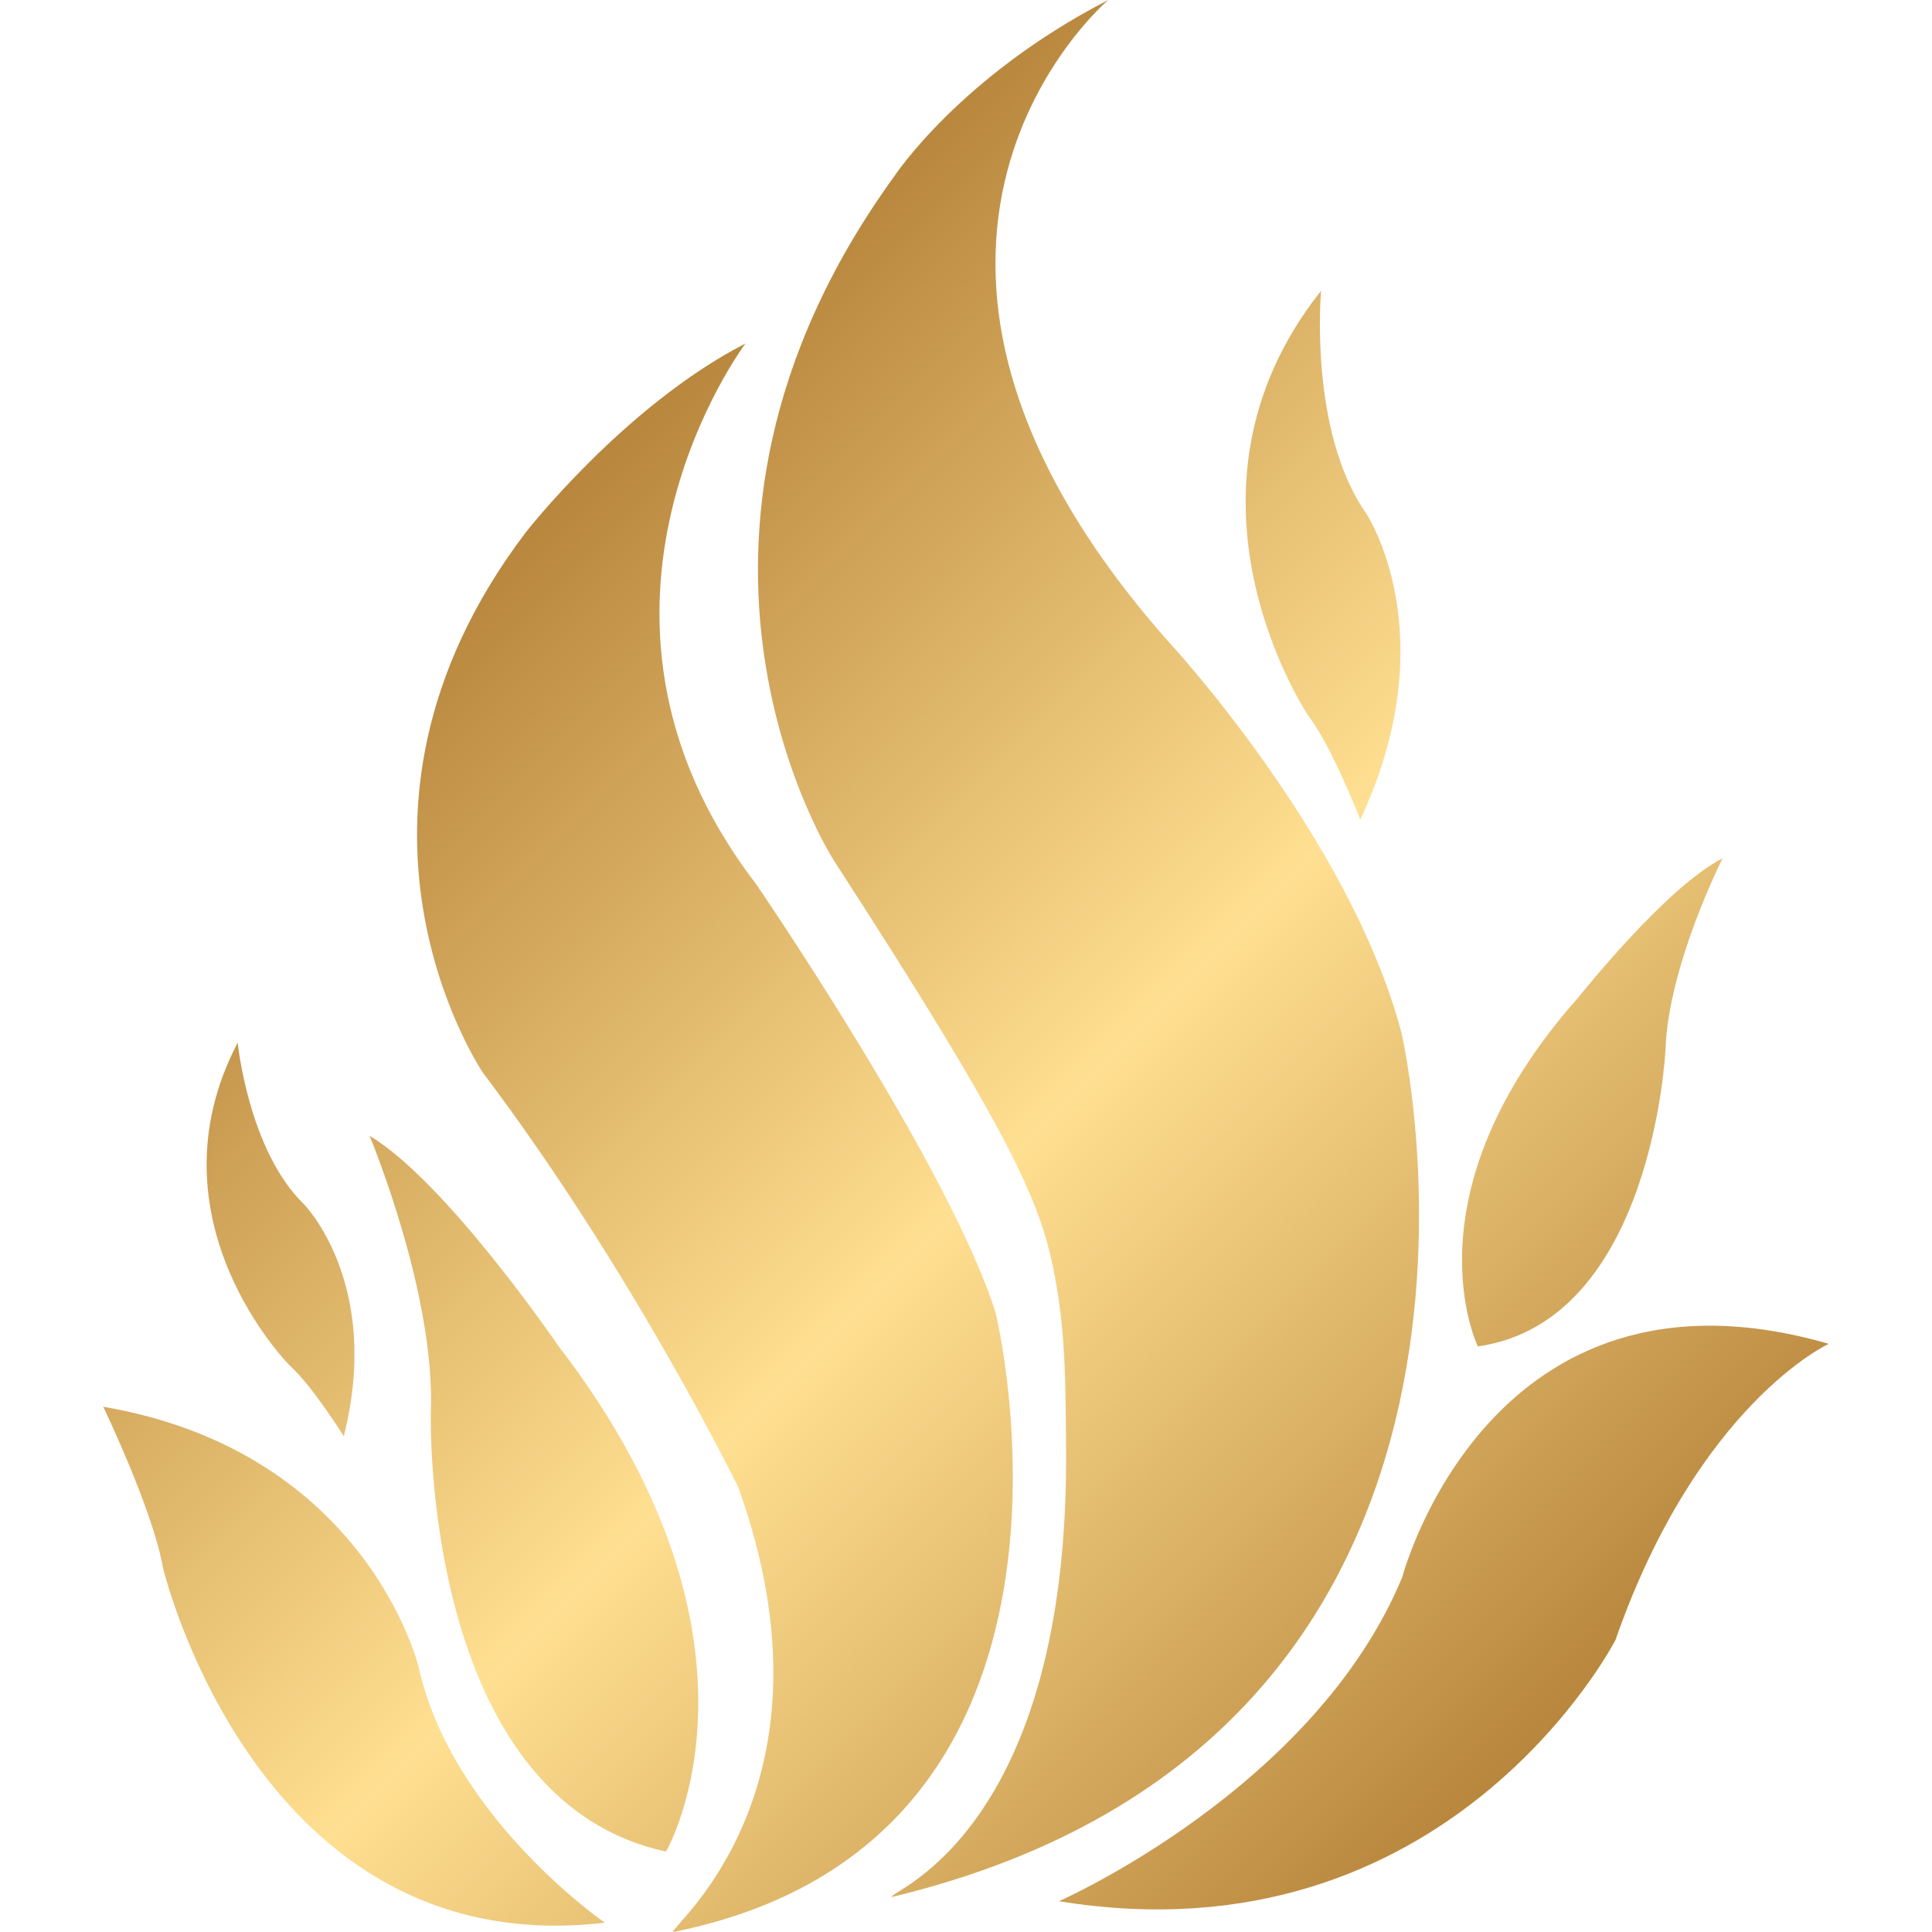<?xml version="1.0" encoding="utf-8"?>
<!-- Generator: Adobe Illustrator 25.3.1, SVG Export Plug-In . SVG Version: 6.00 Build 0)  -->
<svg version="1.1" id="Layer_1" xmlns="http://www.w3.org/2000/svg" xmlns:xlink="http://www.w3.org/1999/xlink" x="0px" y="0px"
	 width="32px" height="32px" viewBox="0 0 32 32" style="enable-background:new 0 0 32 32;" xml:space="preserve">
<style type="text/css">
	.st0{fill:url(#SVGID_1_);}
</style>
<linearGradient id="SVGID_1_" gradientUnits="userSpaceOnUse" x1="7.017" y1="21.602" x2="25.489" y2="3.129" gradientTransform="matrix(1 0 0 -1 0 32)">
	<stop  offset="0" style="stop-color:#B8863D"/>
	<stop  offset="0.5" style="stop-color:#FFDF91"/>
	<stop  offset="1" style="stop-color:#B8863D"/>
</linearGradient>
<path class="st0" d="M14.815,2.916c-4.42,6.092-0.997,11.347-0.997,11.347
	c2.954,4.555,3.393,5.639,3.62,6.71c0.227,1.071,0.208,2.067,0.219,2.943
	c0.076,6.444-2.953,7.413-2.888,7.505c11.158-2.681,8.444-14.314,8.444-14.314
	c-0.867-3.267-3.873-6.494-3.873-6.494C13.558,4.062,18.356,0,18.356,0
	C15.9,1.264,14.815,2.916,14.815,2.916z M12.348,5.689c0,0-3.32,4.402,0.174,8.952
	c0,0,3.209,4.682,3.968,7.101c0,0,2.148,8.764-5.344,10.259
	c-0.063-0.076,2.875-2.377,1.083-7.365c0,0-1.731-3.556-4.23-6.868
	c0,0-2.871-4.217,0.7-8.938C8.698,8.83,10.337,6.722,12.348,5.689z M30.29,22.258
	c0,0-2.168,0.997-3.533,4.906c0,0-2.763,5.375-9.218,4.326c0,0,4.235-1.86,5.688-5.371
	C23.227,26.119,24.665,20.635,30.29,22.258z M2.698,25.959
	c-0.17-0.959-0.988-2.659-0.988-2.659c4.375,0.748,5.225,4.316,5.225,4.316
	c0.552,2.487,3.083,4.23,3.083,4.23C4.248,32.523,2.698,25.959,2.698,25.959z
	 M21.881,4.816c0,0-0.21,2.317,0.744,3.683c0,0,1.345,1.997-0.094,5.076
	c0,0-0.471-1.213-0.856-1.712C21.675,11.862,19.196,8.199,21.881,4.816z M24.478,22.301
	c0,0-1.24-2.516,1.67-5.787c0,0,1.45-1.828,2.383-2.297c0,0-0.901,1.779-0.946,3.174
	C27.584,17.391,27.378,21.889,24.478,22.301z M7.136,23.4
	c0.079-1.978-1.015-4.588-1.015-4.588c1.272,0.759,3.138,3.495,3.138,3.495
	c3.784,4.927,1.772,8.361,1.772,8.361C6.968,29.787,7.136,23.4,7.136,23.4z
	 M3.937,17.269c0,0,0.176,1.78,1.094,2.673c0,0,1.304,1.313,0.663,3.846
	c0,0-0.531-0.848-0.894-1.169C4.8,22.619,2.398,20.211,3.937,17.269z"/>
</svg>
